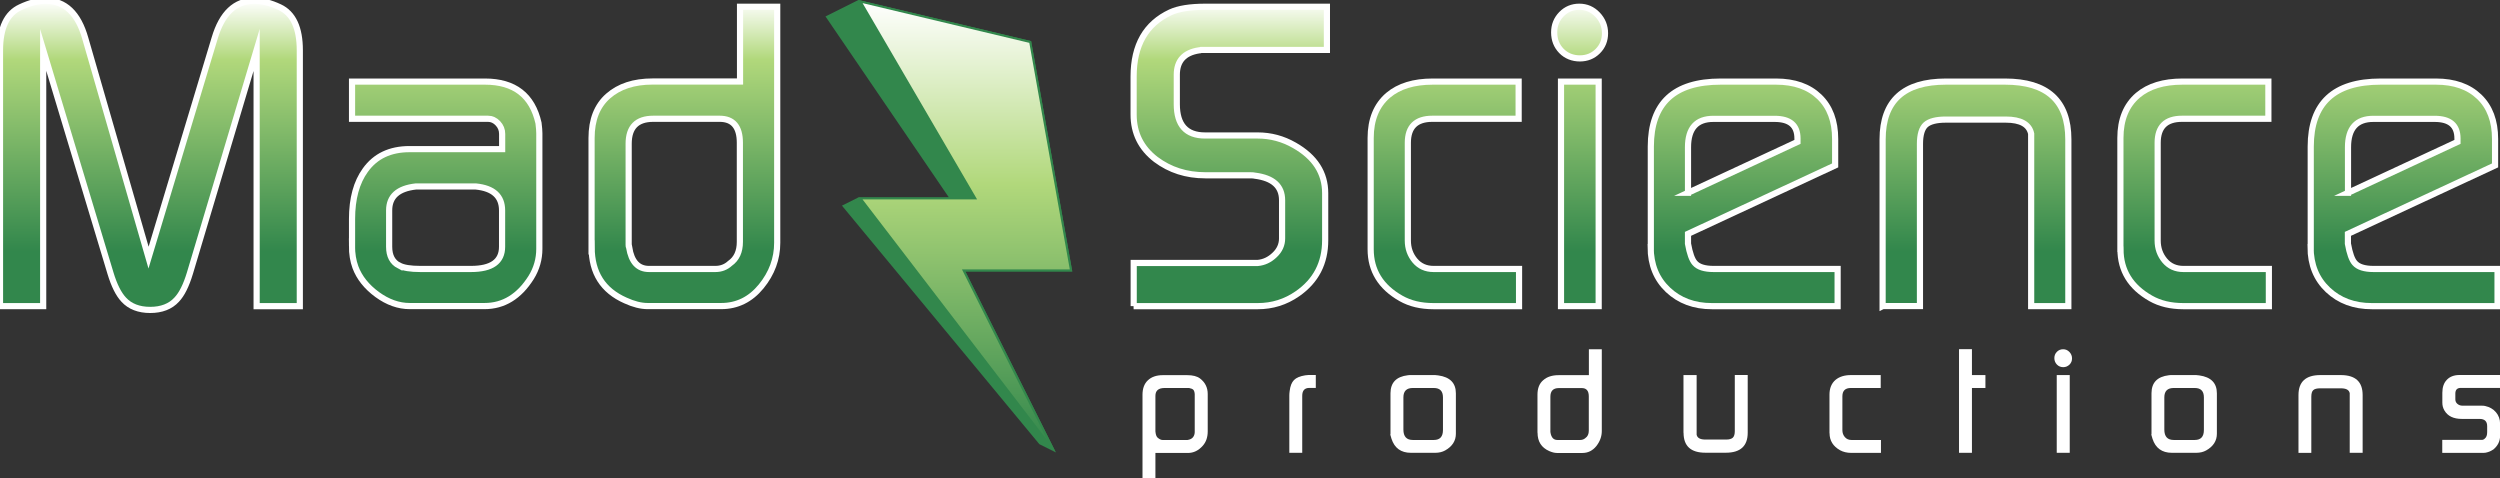 <?xml version="1.0" encoding="UTF-8"?>
<svg id="Layer_1" data-name="Layer 1" xmlns="http://www.w3.org/2000/svg" xmlns:xlink="http://www.w3.org/1999/xlink" viewBox="0 0 303.94 58.13">
  <rect x="0" y="0" width="303.94" height="58.13" fill="#333333" stroke="none"/>
  <defs>
    <style>
      .cls-1 {
        fill: url(#linear-gradient);
      }

      .cls-1, .cls-2, .cls-3, .cls-4, .cls-5 {
        stroke-width: 0px;
      }

      .cls-2 {
        fill: #000;
      }

      .cls-3 {
        fill: url(#linear-gradient-2);
      }

      .cls-4 {
        fill: #32874c;
      }

      .cls-5 {
        fill: #fff;
      }

      .cls-6 {
        fill: none;
        stroke: #fff;
        stroke-miterlimit: 10;
        stroke-width: .75px;
      }
    </style>
    <linearGradient id="linear-gradient" x1="83.83" y1="-174.91" x2="83.83" y2="-137.31" gradientTransform="translate(68 175)" gradientUnits="userSpaceOnUse">
      <stop offset="0" stop-color="#fff"/>
      <stop offset=".19" stop-color="#b1d87b"/>
      <stop offset=".81" stop-color="#32874c"/>
    </linearGradient>
    <linearGradient id="linear-gradient-2" x1="117.41" y1=".19" x2="117.41" y2="54.37" gradientUnits="userSpaceOnUse">
      <stop offset="0" stop-color="#fff"/>
      <stop offset=".41" stop-color="#b1d87b"/>
      <stop offset="1" stop-color="#32874c"/>
    </linearGradient>
  </defs>
  <g>
    <g>
      <path class="cls-2" d="M0,37.22V6.12C0,3.38.83,1.63,2.49.87,3.6.35,4.62.09,5.55.09c2.35,0,3.96,1.53,4.82,4.58l7.69,26.65L26.09,4.66C26.99,1.61,28.6.09,30.93.09c.94,0,1.96.26,3.07.78,1.63.76,2.45,2.51,2.45,5.25v31.1h-5.25V6.07l-8.11,27.14c-.45,1.49-.99,2.57-1.61,3.22-.76.83-1.84,1.25-3.22,1.25s-2.46-.42-3.22-1.25c-.62-.66-1.16-1.73-1.61-3.22L5.25,6.07v31.15H0Z"/>
      <path class="cls-2" d="M42.8,29.89v-3.28c0-2.46.54-4.44,1.62-5.93,1.22-1.7,3.01-2.55,5.37-2.55h11.26v-1.85c0-.49-.17-.92-.52-1.29s-.75-.55-1.2-.55h-16.53v-4.52h16.17c3.57,0,5.74,1.68,6.5,5.04.07.55.1.97.1,1.25v14.04c0,1.25-.33,2.41-.99,3.48-1.46,2.32-3.35,3.48-5.67,3.48h-9.1c-1.35,0-2.67-.47-3.95-1.4-1.28-.94-2.17-2.04-2.65-3.33-.28-.76-.42-1.63-.42-2.6ZM48.52,32.28c.52.28,1.38.42,2.57.42h6.18c2.51,0,3.77-.9,3.77-2.7v-4.42c0-1.73-1.07-2.7-3.2-2.91h-7.28c-2.17.24-3.25,1.21-3.25,2.91v4.42c0,1.11.4,1.87,1.21,2.29Z"/>
      <path class="cls-2" d="M71.92,30.09v-13.31c0-2.22.67-3.92,2.01-5.1,1.34-1.18,3.14-1.77,5.4-1.77h10.64V.82h4.52v28.7c0,1.94-.65,3.71-1.95,5.3s-2.92,2.39-4.86,2.39h-8.94c-.8,0-1.7-.22-2.7-.68-2.74-1.21-4.11-3.36-4.11-6.45ZM76.49,30.09c.28,1.74,1.08,2.61,2.41,2.61h8.07c.7,0,1.29-.23,1.78-.68.8-.56,1.2-1.43,1.2-2.61v-12.05c0-1.95-.82-2.92-2.46-2.92h-8.07c-1.99,0-2.99,1.01-2.99,3.03v12.31c0,.14.02.24.05.31Z"/>
      <path class="cls-2" d="M137.83,37.22v-5.25h15.08c.76-.07,1.45-.39,2.05-.97.61-.57.91-1.25.91-2.01v-4.65c0-1.71-1.1-2.7-3.29-2.98-.1-.03-.3-.05-.57-.05h-5.48c-2.29,0-4.29-.64-6-1.92-1.81-1.39-2.71-3.21-2.71-5.46v-4.63c0-3.81,1.49-6.41,4.47-7.8.97-.45,2.39-.68,4.26-.68h14.77v5.25h-15.29c-.1.04-.19.05-.26.05-1.8.28-2.7,1.27-2.7,2.96v3.59c0,2.53,1.14,3.8,3.43,3.8h6.4c1.59,0,3.08.4,4.47,1.2,2.5,1.42,3.74,3.36,3.74,5.82v5.72c0,2.77-1.12,4.94-3.37,6.5-1.45,1.01-3.06,1.51-4.82,1.51h-15.1Z"/>
      <path class="cls-2" d="M166.64,30.3v-13.52c0-2.25.71-3.99,2.13-5.2,1.32-1.11,3.12-1.66,5.41-1.66h10.45v4.52h-10.49c-1.98,0-2.98.97-2.98,2.92v11.89c0,.94.29,1.75.86,2.43.57.68,1.33,1.02,2.27,1.02h10.39v4.52h-10.4c-1.53,0-2.84-.31-3.95-.94-2.46-1.39-3.69-3.38-3.69-5.98Z"/>
      <path class="cls-2" d="M188.95,3.94c0-.87.29-1.6.88-2.21.59-.61,1.32-.91,2.18-.91s1.6.32,2.21.96c.61.64.91,1.4.91,2.26s-.29,1.59-.88,2.18-1.32.88-2.18.88-1.65-.3-2.24-.91c-.59-.61-.88-1.36-.88-2.26ZM189.78,37.22h4.58V9.92h-4.58v27.3Z"/>
      <path class="cls-2" d="M200.7,30.04v-12.22c0-5.27,2.83-7.9,8.48-7.9h6.76c2.22,0,3.97.62,5.25,1.85,1.28,1.23,1.92,2.94,1.92,5.12v3.22l-17.89,8.32v1.2c.21,1.18.49,1.96.83,2.34.42.49,1.18.73,2.29.73h15.07v4.52h-15.29c-2.15,0-3.93-.66-5.33-1.98-1.4-1.32-2.11-3.05-2.11-5.2ZM205.22,23.44l13.31-6.19v-.42c0-1.59-.92-2.38-2.77-2.38h-7.46c-2.05,0-3.08,1.15-3.08,3.45v5.54Z"/>
      <path class="cls-2" d="M228.88,37.22v-20.28c0-4.68,2.57-7.02,7.7-7.02h7.18c5.13,0,7.7,2.34,7.7,7.02v20.28h-4.52v-20.96c-.24-1.14-1.27-1.72-3.09-1.72h-7.28c-1.15,0-1.97.21-2.44.62-.47.42-.71,1.2-.71,2.34v19.71h-4.52Z"/>
      <path class="cls-2" d="M257.79,30.3v-13.52c0-2.25.71-3.99,2.13-5.2,1.32-1.11,3.12-1.66,5.41-1.66h10.45v4.52h-10.49c-1.98,0-2.97.97-2.97,2.92v11.89c0,.94.29,1.75.86,2.43.57.68,1.33,1.02,2.27,1.02h10.39v4.52h-10.4c-1.53,0-2.84-.31-3.95-.94-2.46-1.39-3.69-3.38-3.69-5.98Z"/>
      <path class="cls-2" d="M280.93,30.04v-12.22c0-5.27,2.83-7.9,8.48-7.9h6.76c2.22,0,3.97.62,5.25,1.85,1.28,1.23,1.92,2.94,1.92,5.12v3.22l-17.89,8.32v1.2c.21,1.18.49,1.96.83,2.34.42.49,1.18.73,2.29.73h15.07v4.52h-15.29c-2.15,0-3.93-.66-5.33-1.98-1.4-1.32-2.11-3.05-2.11-5.2ZM285.46,23.44l13.31-6.19v-.42c0-1.59-.92-2.38-2.77-2.38h-7.46c-2.05,0-3.08,1.15-3.08,3.45v5.54Z"/>
    </g>
    <g>
      <path class="cls-1" d="M0,37.22V6.12C0,3.38.83,1.63,2.49.87,3.6.35,4.62.09,5.55.09c2.35,0,3.96,1.53,4.82,4.58l7.69,26.65L26.09,4.66C26.99,1.61,28.6.09,30.93.09c.94,0,1.96.26,3.07.78,1.63.76,2.45,2.51,2.45,5.25v31.1h-5.25V6.07l-8.11,27.14c-.45,1.49-.99,2.57-1.61,3.22-.76.83-1.84,1.25-3.22,1.25s-2.46-.42-3.22-1.25c-.62-.66-1.16-1.73-1.61-3.22L5.25,6.07v31.15H0Z"/>
      <path class="cls-1" d="M42.8,29.89v-3.28c0-2.46.54-4.44,1.62-5.93,1.22-1.7,3.01-2.55,5.37-2.55h11.26v-1.85c0-.49-.17-.92-.52-1.29s-.75-.55-1.2-.55h-16.53v-4.52h16.17c3.57,0,5.74,1.68,6.5,5.04.07.55.1.97.1,1.25v14.04c0,1.25-.33,2.41-.99,3.48-1.46,2.32-3.35,3.48-5.67,3.48h-9.1c-1.35,0-2.67-.47-3.95-1.4-1.28-.94-2.17-2.04-2.65-3.33-.28-.76-.42-1.63-.42-2.6ZM48.52,32.28c.52.28,1.38.42,2.57.42h6.18c2.51,0,3.77-.9,3.77-2.7v-4.42c0-1.73-1.07-2.7-3.2-2.91h-7.28c-2.17.24-3.25,1.21-3.25,2.91v4.42c0,1.11.4,1.87,1.21,2.29Z"/>
      <path class="cls-1" d="M71.92,30.09v-13.31c0-2.22.67-3.92,2.01-5.1,1.34-1.18,3.14-1.77,5.4-1.77h10.64V.82h4.52v28.7c0,1.94-.65,3.71-1.95,5.3s-2.92,2.39-4.86,2.39h-8.94c-.8,0-1.7-.22-2.7-.68-2.74-1.21-4.11-3.36-4.11-6.45ZM76.49,30.09c.28,1.74,1.08,2.61,2.41,2.61h8.07c.7,0,1.29-.23,1.78-.68.8-.56,1.2-1.43,1.2-2.61v-12.05c0-1.95-.82-2.92-2.46-2.92h-8.07c-1.99,0-2.99,1.01-2.99,3.03v12.31c0,.14.02.24.05.31Z"/>
      <path class="cls-1" d="M137.83,37.22v-5.25h15.08c.76-.07,1.45-.39,2.05-.97.61-.57.91-1.25.91-2.01v-4.65c0-1.71-1.1-2.7-3.29-2.98-.1-.03-.3-.05-.57-.05h-5.48c-2.29,0-4.29-.64-6-1.92-1.81-1.39-2.71-3.21-2.71-5.46v-4.63c0-3.81,1.49-6.41,4.47-7.8.97-.45,2.39-.68,4.26-.68h14.77v5.25h-15.29c-.1.04-.19.05-.26.05-1.8.28-2.7,1.27-2.7,2.96v3.59c0,2.53,1.14,3.8,3.43,3.8h6.4c1.59,0,3.08.4,4.47,1.2,2.5,1.42,3.74,3.36,3.74,5.82v5.72c0,2.77-1.12,4.94-3.37,6.5-1.45,1.01-3.06,1.51-4.82,1.51h-15.1Z"/>
      <path class="cls-1" d="M166.64,30.3v-13.52c0-2.25.71-3.99,2.13-5.2,1.32-1.11,3.12-1.66,5.41-1.66h10.45v4.52h-10.49c-1.98,0-2.98.97-2.98,2.92v11.89c0,.94.29,1.75.86,2.43.57.68,1.33,1.02,2.27,1.02h10.39v4.52h-10.4c-1.53,0-2.84-.31-3.95-.94-2.46-1.39-3.69-3.38-3.69-5.98Z"/>
      <path class="cls-1" d="M188.95,3.94c0-.87.29-1.6.88-2.21.59-.61,1.32-.91,2.18-.91s1.6.32,2.21.96c.61.64.91,1.4.91,2.26s-.29,1.59-.88,2.18-1.32.88-2.18.88-1.65-.3-2.24-.91c-.59-.61-.88-1.36-.88-2.26ZM189.78,37.22h4.58V9.92h-4.58v27.3Z"/>
      <path class="cls-1" d="M200.7,30.04v-12.22c0-5.27,2.83-7.9,8.48-7.9h6.76c2.22,0,3.97.62,5.25,1.85,1.28,1.23,1.92,2.94,1.92,5.12v3.22l-17.89,8.32v1.2c.21,1.18.49,1.96.83,2.34.42.49,1.18.73,2.29.73h15.07v4.52h-15.29c-2.15,0-3.93-.66-5.33-1.98-1.4-1.32-2.11-3.05-2.11-5.2ZM205.22,23.44l13.31-6.19v-.42c0-1.59-.92-2.38-2.77-2.38h-7.46c-2.05,0-3.08,1.15-3.08,3.45v5.54Z"/>
      <path class="cls-1" d="M228.88,37.22v-20.28c0-4.68,2.57-7.02,7.7-7.02h7.18c5.13,0,7.7,2.34,7.7,7.02v20.28h-4.52v-20.96c-.24-1.14-1.27-1.72-3.09-1.72h-7.28c-1.15,0-1.97.21-2.44.62-.47.42-.71,1.2-.71,2.34v19.71h-4.52Z"/>
      <path class="cls-1" d="M257.79,30.3v-13.52c0-2.25.71-3.99,2.13-5.2,1.32-1.11,3.12-1.66,5.41-1.66h10.45v4.52h-10.49c-1.98,0-2.97.97-2.97,2.92v11.89c0,.94.29,1.75.86,2.43.57.68,1.33,1.02,2.27,1.02h10.39v4.52h-10.4c-1.53,0-2.84-.31-3.95-.94-2.46-1.39-3.69-3.38-3.69-5.98Z"/>
      <path class="cls-1" d="M280.93,30.04v-12.22c0-5.27,2.83-7.9,8.48-7.9h6.76c2.22,0,3.97.62,5.25,1.85,1.28,1.23,1.92,2.94,1.92,5.12v3.22l-17.89,8.32v1.2c.21,1.18.49,1.96.83,2.34.42.49,1.18.73,2.29.73h15.07v4.52h-15.29c-2.15,0-3.93-.66-5.33-1.98-1.4-1.32-2.11-3.05-2.11-5.2ZM285.46,23.44l13.31-6.19v-.42c0-1.59-.92-2.38-2.77-2.38h-7.46c-2.05,0-3.08,1.15-3.08,3.45v5.54Z"/>
    </g>
    <g>
      <path class="cls-6" d="M0,37.22V6.12C0,3.38.83,1.63,2.49.87,3.6.35,4.62.09,5.55.09c2.35,0,3.96,1.53,4.82,4.58l7.69,26.65L26.09,4.66C26.99,1.61,28.6.09,30.93.09c.94,0,1.96.26,3.07.78,1.63.76,2.45,2.51,2.45,5.25v31.1h-5.25V6.07l-8.11,27.14c-.45,1.49-.99,2.57-1.61,3.22-.76.83-1.84,1.25-3.22,1.25s-2.46-.42-3.22-1.25c-.62-.66-1.16-1.73-1.61-3.22L5.25,6.07v31.15H0Z"/>
      <path class="cls-6" d="M42.8,29.89v-3.28c0-2.46.54-4.44,1.62-5.93,1.22-1.7,3.01-2.55,5.37-2.55h11.26v-1.85c0-.49-.17-.92-.52-1.29s-.75-.55-1.2-.55h-16.53v-4.52h16.17c3.57,0,5.74,1.68,6.5,5.04.07.55.1.97.1,1.25v14.04c0,1.25-.33,2.41-.99,3.48-1.46,2.32-3.35,3.48-5.67,3.48h-9.1c-1.35,0-2.67-.47-3.95-1.4-1.28-.94-2.17-2.04-2.65-3.33-.28-.76-.42-1.63-.42-2.6ZM48.52,32.28c.52.28,1.38.42,2.57.42h6.18c2.51,0,3.77-.9,3.77-2.7v-4.42c0-1.73-1.07-2.7-3.2-2.91h-7.28c-2.17.24-3.25,1.21-3.25,2.91v4.42c0,1.11.4,1.87,1.21,2.29Z"/>
      <path class="cls-6" d="M71.92,30.09v-13.31c0-2.22.67-3.92,2.01-5.1,1.34-1.18,3.14-1.77,5.4-1.77h10.64V.82h4.52v28.7c0,1.94-.65,3.71-1.95,5.3s-2.92,2.39-4.86,2.39h-8.94c-.8,0-1.7-.22-2.7-.68-2.74-1.21-4.11-3.36-4.11-6.45ZM76.49,30.09c.28,1.74,1.08,2.61,2.41,2.61h8.07c.7,0,1.29-.23,1.78-.68.8-.56,1.2-1.43,1.2-2.61v-12.05c0-1.95-.82-2.92-2.46-2.92h-8.07c-1.99,0-2.99,1.01-2.99,3.03v12.31c0,.14.02.24.05.31Z"/>
      <path class="cls-6" d="M137.83,37.22v-5.25h15.08c.76-.07,1.45-.39,2.05-.97.61-.57.91-1.25.91-2.01v-4.65c0-1.71-1.1-2.7-3.29-2.98-.1-.03-.3-.05-.57-.05h-5.48c-2.29,0-4.29-.64-6-1.92-1.81-1.39-2.71-3.21-2.71-5.46v-4.63c0-3.81,1.49-6.41,4.47-7.8.97-.45,2.39-.68,4.26-.68h14.77v5.25h-15.29c-.1.04-.19.05-.26.05-1.8.28-2.7,1.27-2.7,2.96v3.59c0,2.53,1.14,3.8,3.43,3.8h6.4c1.59,0,3.08.4,4.47,1.2,2.5,1.42,3.74,3.36,3.74,5.82v5.72c0,2.77-1.12,4.94-3.37,6.5-1.45,1.01-3.06,1.51-4.82,1.51h-15.1Z"/>
      <path class="cls-6" d="M166.64,30.3v-13.52c0-2.25.71-3.99,2.13-5.2,1.32-1.11,3.12-1.66,5.41-1.66h10.45v4.52h-10.49c-1.98,0-2.98.97-2.98,2.92v11.89c0,.94.29,1.75.86,2.43.57.68,1.33,1.02,2.27,1.02h10.39v4.52h-10.4c-1.53,0-2.84-.31-3.95-.94-2.46-1.39-3.69-3.38-3.69-5.98Z"/>
      <path class="cls-6" d="M188.95,3.94c0-.87.29-1.6.88-2.21.59-.61,1.32-.91,2.18-.91s1.6.32,2.21.96c.61.64.91,1.4.91,2.26s-.29,1.59-.88,2.18-1.32.88-2.18.88-1.65-.3-2.24-.91c-.59-.61-.88-1.36-.88-2.26ZM189.78,37.22h4.58V9.92h-4.58v27.3Z"/>
      <path class="cls-6" d="M200.7,30.04v-12.22c0-5.27,2.83-7.9,8.48-7.9h6.76c2.22,0,3.97.62,5.25,1.85,1.28,1.23,1.92,2.94,1.92,5.12v3.22l-17.89,8.32v1.2c.21,1.18.49,1.96.83,2.34.42.49,1.18.73,2.29.73h15.07v4.52h-15.29c-2.15,0-3.93-.66-5.33-1.98-1.4-1.32-2.11-3.05-2.11-5.2ZM205.22,23.44l13.31-6.19v-.42c0-1.59-.92-2.38-2.77-2.38h-7.46c-2.05,0-3.08,1.15-3.08,3.45v5.54Z"/>
      <path class="cls-6" d="M228.88,37.22v-20.28c0-4.68,2.57-7.02,7.7-7.02h7.18c5.13,0,7.7,2.34,7.7,7.02v20.28h-4.52v-20.96c-.24-1.14-1.27-1.72-3.09-1.72h-7.28c-1.15,0-1.97.21-2.44.62-.47.42-.71,1.2-.71,2.34v19.71h-4.52Z"/>
      <path class="cls-6" d="M257.79,30.3v-13.52c0-2.25.71-3.99,2.13-5.2,1.32-1.11,3.12-1.66,5.41-1.66h10.45v4.52h-10.49c-1.98,0-2.97.97-2.97,2.92v11.89c0,.94.29,1.75.86,2.43.57.68,1.33,1.02,2.27,1.02h10.39v4.52h-10.4c-1.53,0-2.84-.31-3.95-.94-2.46-1.39-3.69-3.38-3.69-5.98Z"/>
      <path class="cls-6" d="M280.93,30.04v-12.22c0-5.27,2.83-7.9,8.48-7.9h6.76c2.22,0,3.97.62,5.25,1.85,1.28,1.23,1.92,2.94,1.92,5.12v3.22l-17.89,8.32v1.2c.21,1.18.49,1.96.83,2.34.42.49,1.18.73,2.29.73h15.07v4.52h-15.29c-2.15,0-3.93-.66-5.33-1.98-1.4-1.32-2.11-3.05-2.11-5.2ZM285.46,23.44l13.31-6.19v-.42c0-1.59-.92-2.38-2.77-2.38h-7.46c-2.05,0-3.08,1.15-3.08,3.45v5.54Z"/>
    </g>
  </g>
  <g>
    <path class="cls-5" d="M138.9,58.13v-10.13c0-.77.22-1.36.66-1.77s1.04-.62,1.81-.62h2.97c.67,0,1.19.13,1.55.4.62.47.94,1.1.94,1.89v4.54c0,.72-.2,1.3-.6,1.75-.52.59-1.12.88-1.82.88h-3.94v3.08h-1.57ZM140.48,52.55c.04.33.13.55.27.67.22.18.41.27.58.27h3.03s.08,0,.11-.02c.42-.08.68-.33.76-.74.01-.04.02-.1.02-.18v-4.64c-.02-.25-.08-.43-.17-.52-.09-.1-.26-.17-.52-.22h-2.97c-.75,0-1.12.32-1.12.96v4.24c0,.1,0,.16.02.18Z"/>
    <path class="cls-5" d="M156.75,55.05v-6.95c0-.16.01-.34.04-.54.07-.62.25-1.08.53-1.36s.74-.47,1.36-.57c.16-.02.29-.04.41-.04h.88v1.57h-.78c-.58,0-.87.32-.87.96v6.93h-1.57Z"/>
    <path class="cls-5" d="M169.05,52.73v-4.91c0-1.3.7-2.03,2.11-2.2.05,0,.12,0,.22-.02h3.1c.08,0,.21.01.38.04,1.43.2,2.14.93,2.14,2.18v4.91c0,.86-.43,1.54-1.3,2.03-.34.19-.74.29-1.22.29h-2.95c-1.2,0-1.99-.57-2.36-1.71-.13-.38-.17-.59-.11-.61ZM171.76,53.49h2.56c.74,0,1.11-.4,1.11-1.21v-3.97c0-.76-.37-1.14-1.11-1.14h-2.56c-.76,0-1.14.38-1.14,1.14v3.92c0,.84.38,1.26,1.14,1.26Z"/>
    <path class="cls-5" d="M186.92,52.59v-4.61c0-.77.23-1.36.7-1.76.46-.41,1.09-.61,1.87-.61h3.68v-3.15h1.57v9.94c0,.67-.23,1.28-.67,1.84-.45.55-1.01.83-1.68.83h-3.1c-.28,0-.59-.08-.94-.23-.95-.42-1.42-1.16-1.42-2.23ZM188.5,52.59c.1.6.38.9.83.9h2.79c.24,0,.45-.08.62-.23.28-.19.42-.49.42-.9v-4.17c0-.67-.28-1.01-.85-1.01h-2.79c-.69,0-1.03.35-1.03,1.05v4.26s0,.08.02.11Z"/>
    <path class="cls-5" d="M204.67,52.62v-7.02h1.6v7.25c.08.4.44.59,1.07.59h2.51c.39,0,.66-.08.82-.23.16-.15.24-.42.24-.8v-6.82h1.57v7.02c0,1.62-.89,2.43-2.66,2.43h-2.48c-1.78,0-2.66-.81-2.66-2.43Z"/>
    <path class="cls-5" d="M222.42,52.66v-4.68c0-.78.25-1.38.74-1.8.46-.38,1.08-.58,1.87-.58h3.62v1.57h-3.63c-.69,0-1.03.34-1.03,1.01v4.12c0,.33.1.61.3.84.2.23.46.35.79.35h3.6v1.57h-3.6c-.53,0-.98-.11-1.37-.32-.85-.48-1.28-1.17-1.28-2.07Z"/>
    <path class="cls-5" d="M238.17,55.05v-12.6h1.57v3.15h1.64v1.57h-1.64v7.88h-1.57Z"/>
    <path class="cls-5" d="M249.76,43.54c0-.3.1-.56.31-.77s.46-.31.76-.31.55.11.76.33c.21.22.32.48.32.78s-.1.55-.31.76c-.21.2-.46.31-.76.31s-.57-.11-.77-.32-.31-.47-.31-.78ZM250.05,55.05h1.58v-9.45h-1.58v9.45Z"/>
    <path class="cls-5" d="M261.57,52.73v-4.91c0-1.3.7-2.03,2.11-2.2.05,0,.12,0,.22-.02h3.1c.08,0,.21.01.38.04,1.43.2,2.14.93,2.14,2.18v4.91c0,.86-.43,1.54-1.3,2.03-.34.19-.74.29-1.22.29h-2.95c-1.2,0-1.99-.57-2.36-1.71-.13-.38-.17-.59-.11-.61ZM264.27,53.49h2.56c.74,0,1.11-.4,1.11-1.21v-3.97c0-.76-.37-1.14-1.11-1.14h-2.56c-.76,0-1.14.38-1.14,1.14v3.92c0,.84.38,1.26,1.14,1.26Z"/>
    <path class="cls-5" d="M279.44,55.05v-7.02c0-1.62.89-2.43,2.66-2.43h2.48c1.78,0,2.66.81,2.66,2.43v7.02h-1.57v-7.25c-.08-.4-.44-.59-1.07-.59h-2.52c-.4,0-.68.07-.84.22-.16.14-.24.41-.24.81v6.82h-1.57Z"/>
    <path class="cls-5" d="M296.92,55.05v-1.57h4.81c.14,0,.27-.06.38-.18.18-.14.27-.4.27-.77v-.72c0-.59-.31-.88-.92-.88h-2.15c-1.02,0-1.73-.34-2.13-1.03-.17-.29-.25-.6-.25-.94v-1.21c0-.67.18-1.2.55-1.58.36-.38.88-.58,1.54-.58h4.94v1.57h-4.79c-.44,0-.66.23-.66.69v.69c0,.23.08.42.25.56.17.14.37.22.61.22h2.34c.18,0,.32.01.43.04.54.12.98.37,1.31.76s.5.85.5,1.39v1.48c0,.65-.27,1.2-.82,1.66-.45.28-.85.41-1.18.41h-5.01Z"/>
  </g>
  <g>
    <polygon class="cls-4" points="104.36 0 125.36 5 130.36 33 117.36 33 128.36 55 126.36 54 102.36 25 104.36 24 115.36 24 100.36 2 104.36 0"/>
    <g>
      <polygon class="cls-3" points="127.45 53.91 104.62 24.12 118.58 24.12 104.62 .19 125.25 5.1 130.21 32.88 117.16 32.88 127.91 54.37 127.45 53.91"/>
      <path class="cls-4" d="M104.87.38l20.27,4.83,4.92,27.54h-13.11l.18.36,10.27,20.53-22.54-29.4h13.93l-.22-.38L104.87.38M104.36,0l14,24h-14l23,30,1,1-11-22h13l-5-28L104.36,0h0Z"/>
    </g>
  </g>
</svg>